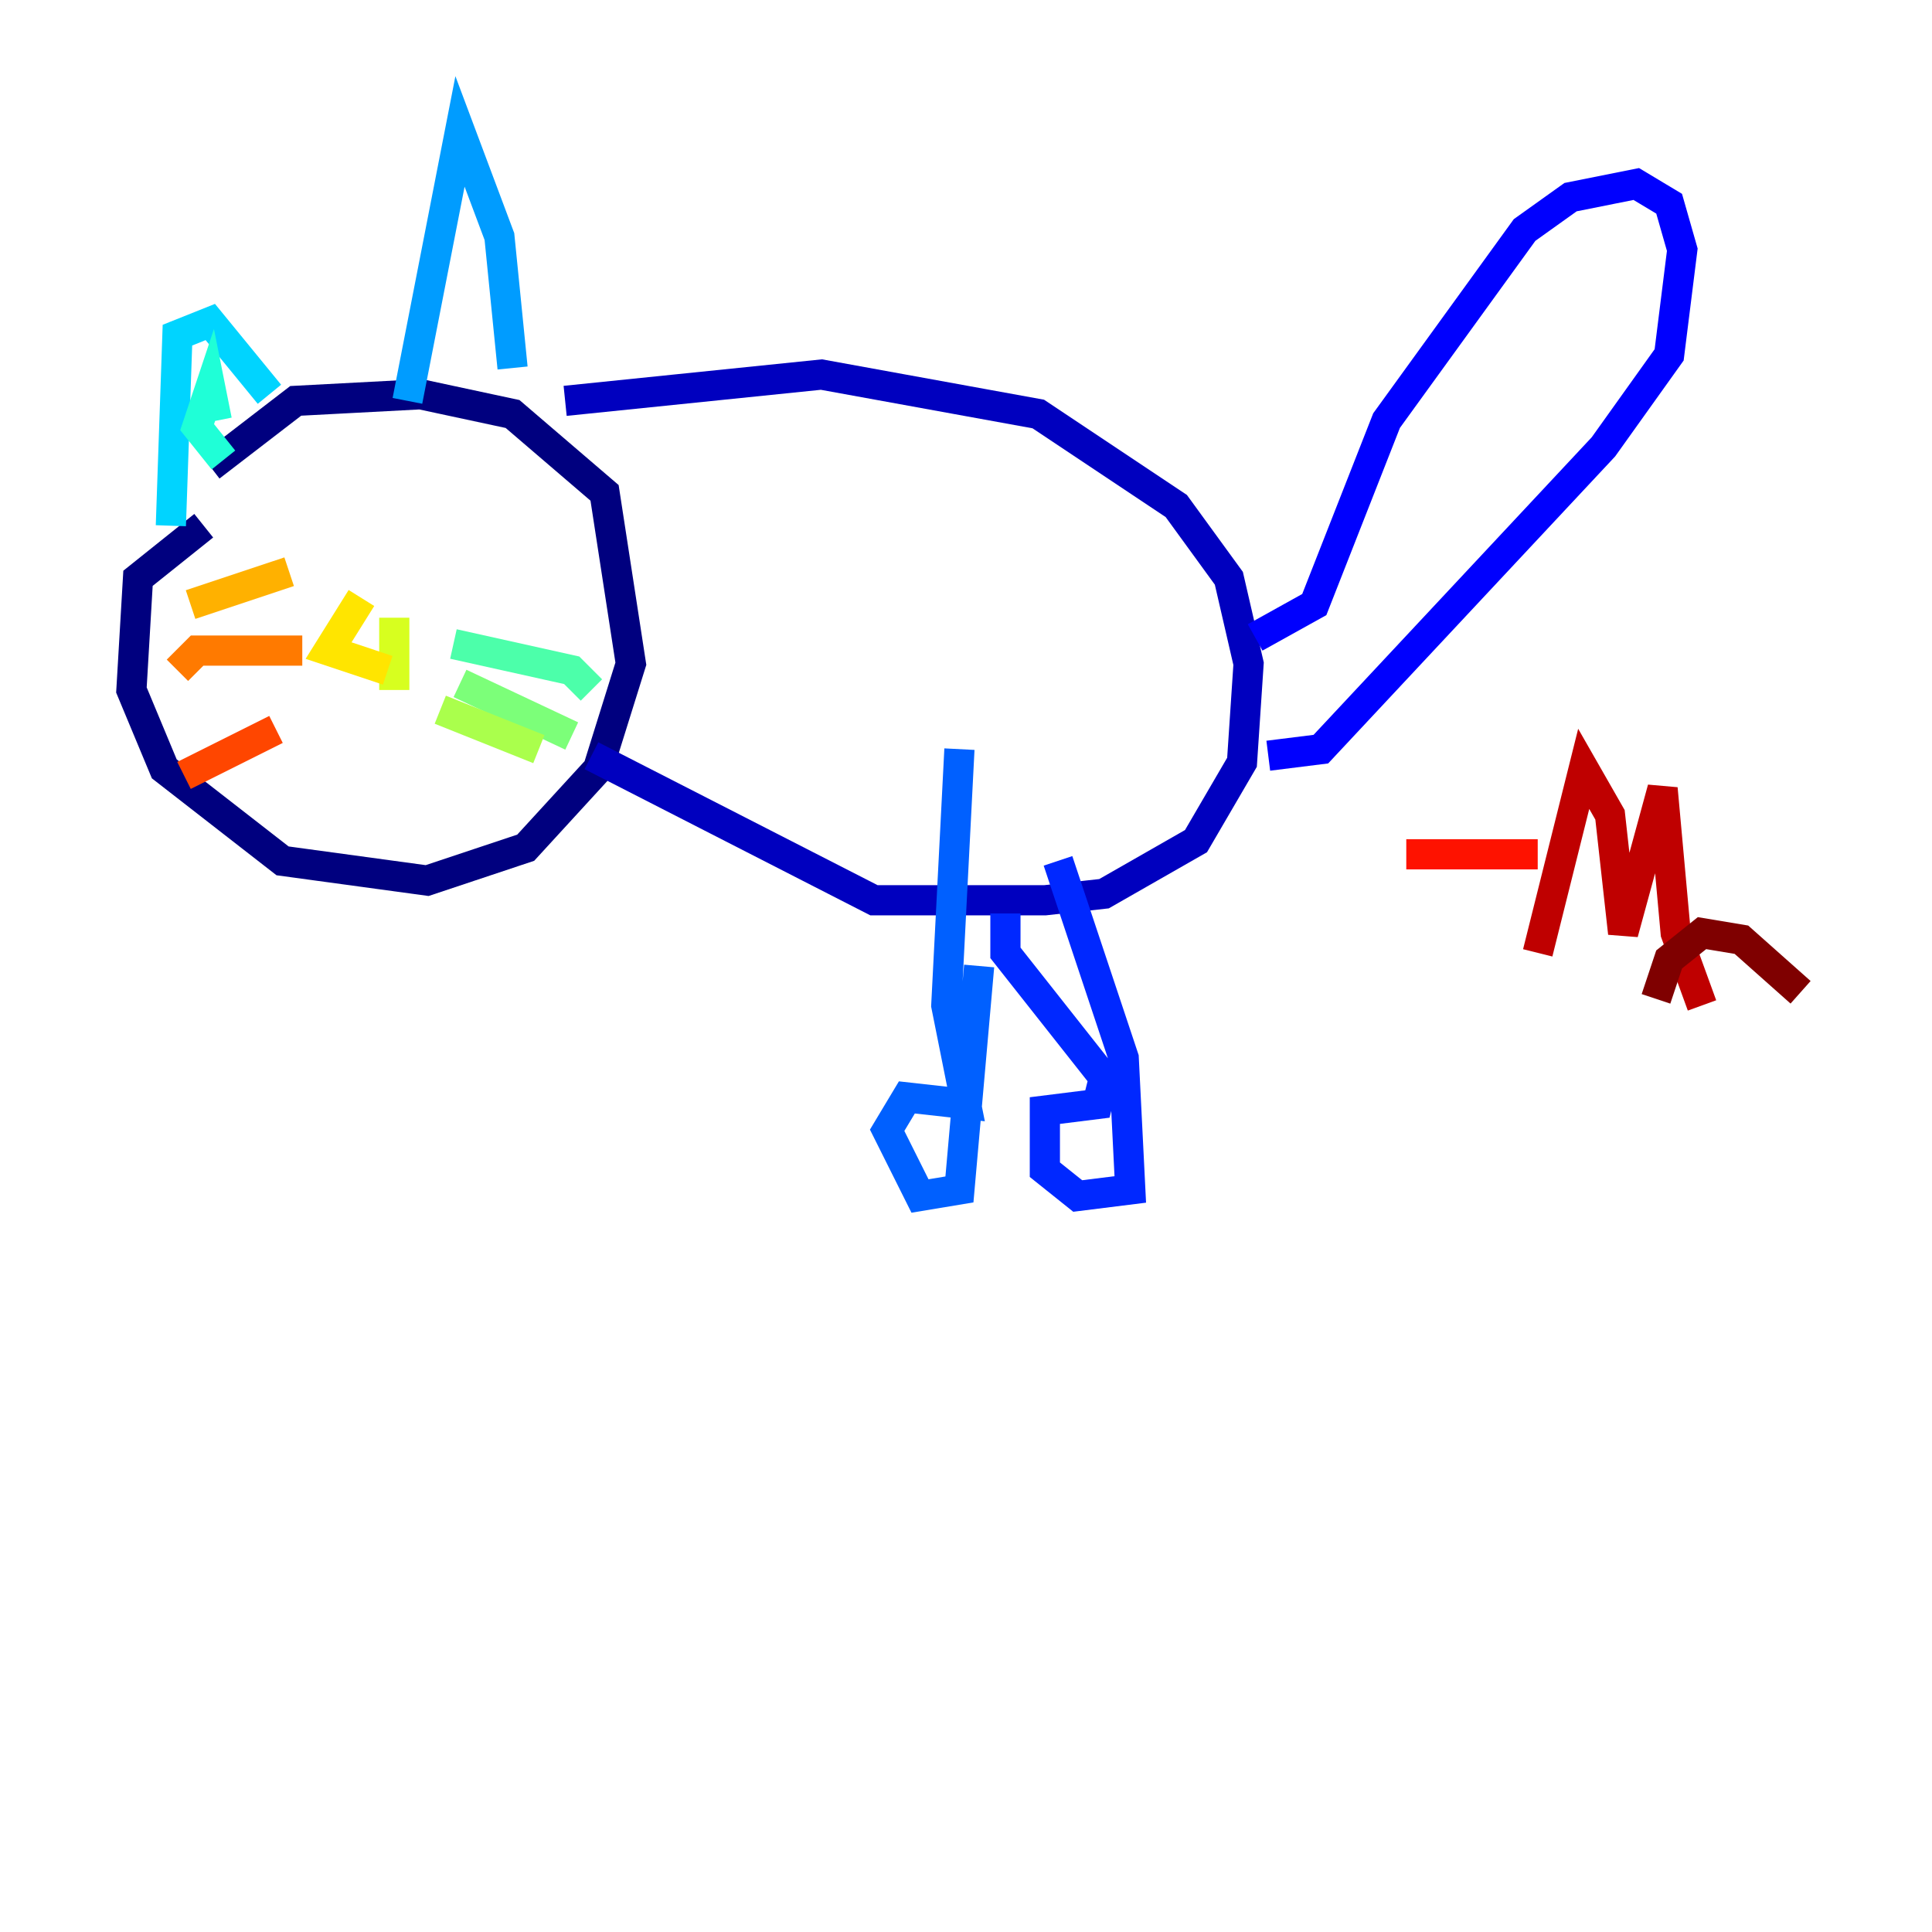<?xml version="1.0" encoding="utf-8" ?>
<svg baseProfile="tiny" height="128" version="1.2" viewBox="0,0,128,128" width="128" xmlns="http://www.w3.org/2000/svg" xmlns:ev="http://www.w3.org/2001/xml-events" xmlns:xlink="http://www.w3.org/1999/xlink"><defs /><polyline fill="none" points="13.932,30.912 19.592,26.558 27.864,26.122 33.959,27.429 40.054,32.653 41.796,43.973 39.619,50.939 34.83,56.163 28.299,58.34 18.721,57.034 10.884,50.939 8.707,45.714 9.143,38.313 13.497,34.83" stroke="#00007f" stroke-width="2" /><polyline fill="none" points="37.442,26.558 54.422,24.816 68.789,27.429 77.932,33.524 81.415,38.313 82.721,43.973 82.286,50.503 79.238,55.728 73.143,59.211 69.225,59.646 57.905,59.646 39.184,50.068" stroke="#0000bf" stroke-width="2" /><polyline fill="none" points="83.156,42.231 87.075,40.054 91.864,27.864 101.007,15.238 104.054,13.061 108.408,12.191 110.585,13.497 111.456,16.544 110.585,23.51 106.231,29.605 87.51,49.633 84.027,50.068" stroke="#0000fe" stroke-width="2" /><polyline fill="none" points="70.095,57.034 74.449,70.095 74.884,78.803 71.401,79.238 69.225,77.497 69.225,73.578 72.707,73.143 73.143,71.401 66.612,63.129 66.612,60.517" stroke="#0028ff" stroke-width="2" /><polyline fill="none" points="64.871,64.0 63.565,78.803 60.952,79.238 58.776,74.884 60.082,72.707 64.0,73.143 62.694,66.612 63.565,49.633" stroke="#0060ff" stroke-width="2" /><polyline fill="none" points="33.959,24.381 33.088,15.674 30.476,8.707 26.993,26.558" stroke="#009cff" stroke-width="2" /><polyline fill="none" points="17.85,26.122 13.932,21.333 11.755,22.204 11.32,34.83" stroke="#00d4ff" stroke-width="2" /><polyline fill="none" points="14.367,27.864 13.932,25.687 13.061,28.299 14.803,30.476" stroke="#1fffd7" stroke-width="2" /><polyline fill="none" points="30.041,42.667 37.878,44.408 39.184,45.714" stroke="#4cffaa" stroke-width="2" /><polyline fill="none" points="30.476,45.279 37.878,48.762" stroke="#7cff79" stroke-width="2" /><polyline fill="none" points="29.17,47.02 35.701,49.633" stroke="#aaff4c" stroke-width="2" /><polyline fill="none" points="26.122,40.925 26.122,45.714" stroke="#d7ff1f" stroke-width="2" /><polyline fill="none" points="23.946,39.619 21.769,43.102 25.687,44.408" stroke="#ffe500" stroke-width="2" /><polyline fill="none" points="19.157,37.878 12.626,40.054" stroke="#ffb100" stroke-width="2" /><polyline fill="none" points="20.027,43.102 13.061,43.102 11.755,44.408" stroke="#ff7a00" stroke-width="2" /><polyline fill="none" points="18.286,48.327 12.191,51.374" stroke="#ff4600" stroke-width="2" /><polyline fill="none" points="93.17,56.599 101.878,56.599" stroke="#fe1200" stroke-width="2" /><polyline fill="none" points="101.878,63.129 104.925,50.939 106.667,53.986 107.537,61.823 110.15,52.245 111.02,61.823 112.762,66.612" stroke="#bf0000" stroke-width="2" /><polyline fill="none" points="119.293,65.742 115.374,62.258 112.762,61.823 110.585,63.565 109.714,66.177" stroke="#7f0000" stroke-width="2" /></svg>